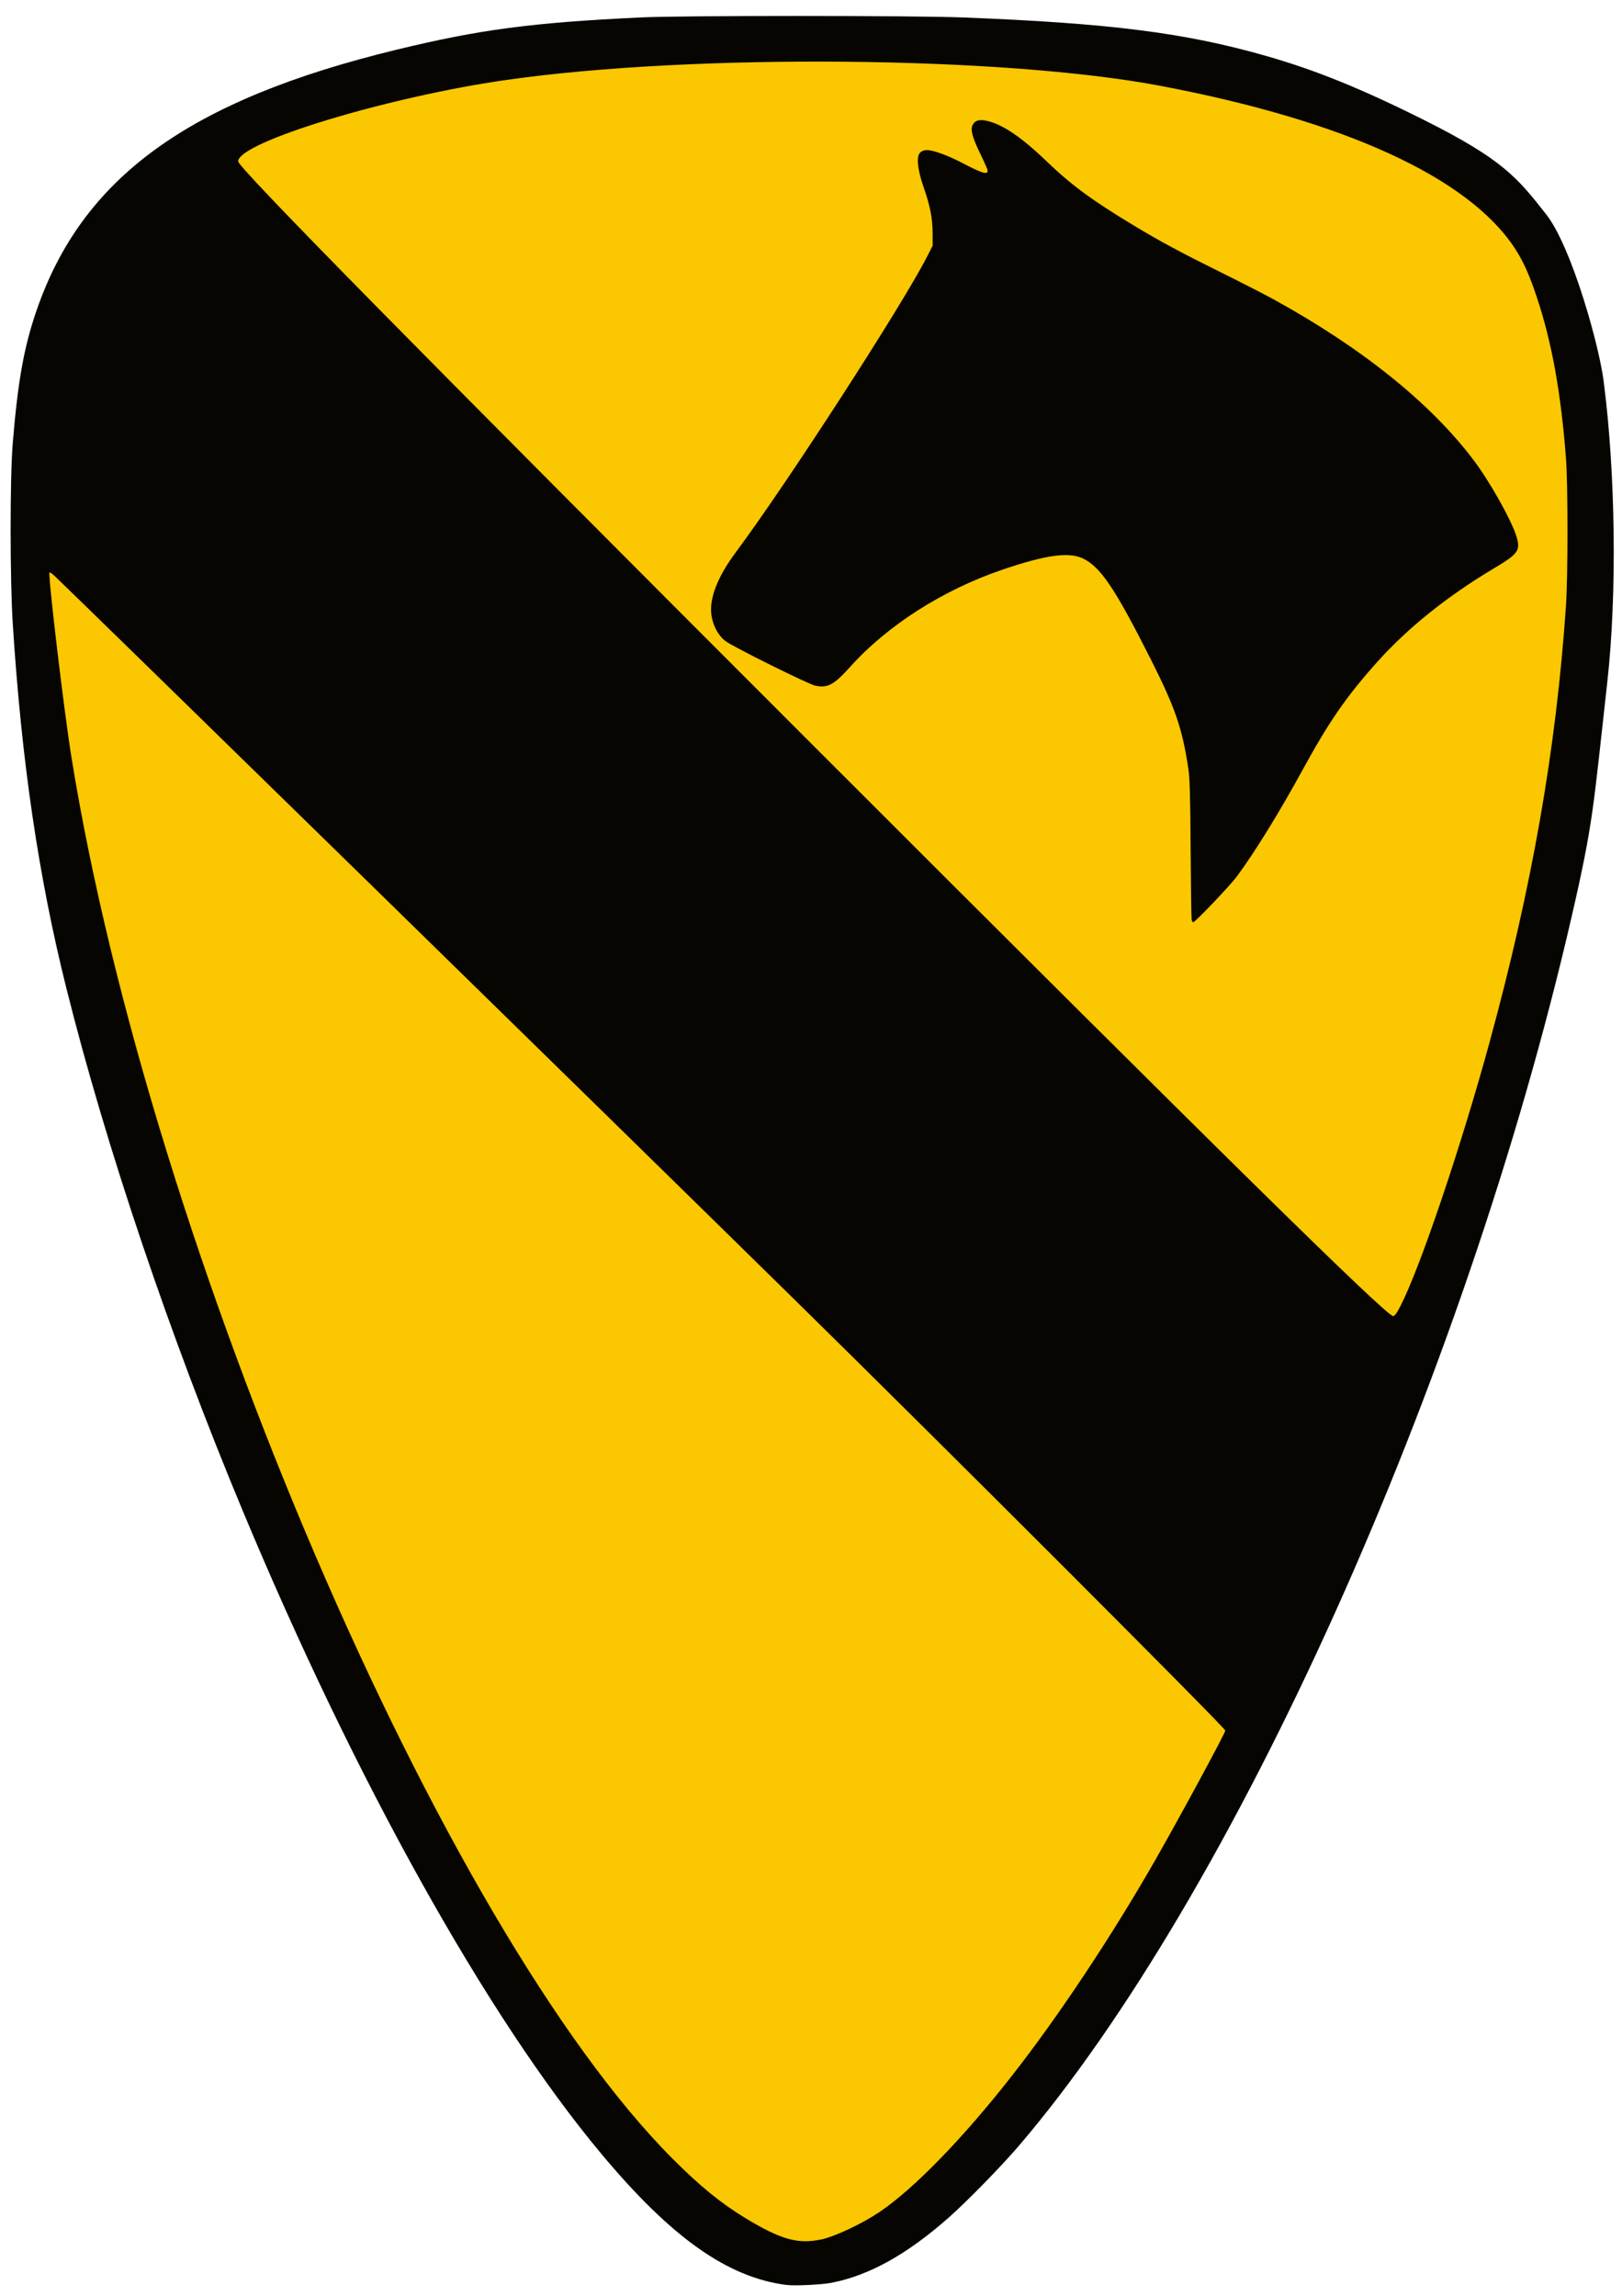 <?xml version="1.0" encoding="UTF-8" standalone="no"?>
<!-- Created with Inkscape (http://www.inkscape.org/) -->

<svg
   xmlns:dc="http://purl.org/dc/elements/1.1/"
   xmlns:cc="http://creativecommons.org/ns#"
   xmlns:rdf="http://www.w3.org/1999/02/22-rdf-syntax-ns#"
   xmlns:svg="http://www.w3.org/2000/svg"
   xmlns="http://www.w3.org/2000/svg"
   xmlns:sodipodi="http://sodipodi.sourceforge.net/DTD/sodipodi-0.dtd"
   xmlns:inkscape="http://www.inkscape.org/namespaces/inkscape"
   width="163.252mm"
   height="231.048mm"
   viewBox="0 0 100 100"
   version="1.1"
   id="svg8"
   inkscape:version="0.92.0 r15299"
   sodipodi:docname="cav_logo_color.svg">
  <defs
     id="defs2" />
  <sodipodi:namedview
     id="base"
     pagecolor="#ffffff"
     bordercolor="#666666"
     borderopacity="1.0"
     inkscape:pageopacity="0.0"
     inkscape:pageshadow="2"
     inkscape:zoom="0.7"
     inkscape:cx="158.04589"
     inkscape:cy="577.76398"
     inkscape:document-units="mm"
     inkscape:current-layer="g5021"
     showgrid="false"
     inkscape:window-width="2560"
     inkscape:window-height="1377"
     inkscape:window-x="-8"
     inkscape:window-y="-8"
     inkscape:window-maximized="1"
     fit-margin-top="0"
     fit-margin-left="0"
     fit-margin-right="0"
     fit-margin-bottom="0"
     viewbox-height="100" />
  <g
     inkscape:label="Layer 1"
     inkscape:groupmode="layer"
     id="layer1"
     transform="translate(-30.472,-36.849)">
    <g
       id="g5021">
      <path
         style="fill:#fac700;stroke-width:0.072"
         d="m 78.687,155.65 c -2.534,-0.325 -5.007,-1.765 -7.911,-4.606 C 59.293,139.812 44.274,109.381 36.554,81.702 35.924,79.444 35.235,76.776 34.871,75.187 31.787,61.736 31.034,44.719 33.191,37.241 35.892,27.879 43.269,22.741 58.463,19.637 c 3.364,-0.687 6.55,-1.037 11.301,-1.24 2.8,-0.12 16.94,-0.119 20.333,0.001 11.469,0.406 17.438,1.562 24.521,4.746 1.398,0.629 4.902,2.392 5.994,3.017 2.912,1.665 3.813,2.736 5.963,7.084 1.564,3.163 1.96,4.477 2.197,7.297 0.124,1.466 0.122,13.979 -0.002,16.89 -0.232,5.434 -0.751,9.06 -2.204,15.393 -5.568,24.264 -17.103,51.674 -28.726,68.26 -5.319,7.59 -10.166,12.346 -14.204,13.938 -1.515,0.597 -3.363,0.832 -4.949,0.628 z"
         id="path4984"
         inkscape:connector-curvature="0" />
      <path
         style="fill:#060501;stroke-width:0.073"
         d="m 78.975,156.926 c -3.649,-0.459 -7.126,-2.923 -11.458,-8.118 C 60.478,140.367 52.372,125.829 45.439,109.213 40.948,98.448 37.003,86.76 34.559,76.978 32.846,70.124 31.796,62.981 31.259,54.528 c -0.175,-2.75 -0.176,-8.996 -0.002,-11.115 0.313,-3.81 0.685,-5.897 1.446,-8.127 2.819,-8.258 9.392,-13.029 22.234,-16.142 5.126,-1.243 8.306,-1.662 15.035,-1.985 2.565,-0.123 16.729,-0.122 19.862,8.5e-4 9.115,0.359 13.704,0.943 18.732,2.383 3.025,0.866 5.862,2.018 9.697,3.937 4.853,2.429 5.765,3.557 7.547,5.834 1.594,2.037 3.37,8.441 3.566,10.558 0.666,5.266 0.818,12.676 0.181,18.337 -0.862,7.659 -0.827,8.469 -2.191,14.385 -6.604,28.648 -20.838,60.28 -34.099,75.777 -1.057,1.235 -3.207,3.433 -4.307,4.403 -2.572,2.268 -4.893,3.559 -7.217,4.015 -0.604,0.119 -2.261,0.2 -2.768,0.136 z m 2.15,-2.81 c 0.837,-0.182 2.498,-0.966 3.555,-1.677 2.119,-1.425 5.135,-4.523 8.154,-8.375 2.87,-3.662 6.129,-8.559 8.823,-13.259 1.488,-2.596 4.358,-7.898 4.358,-8.052 0,-0.166 -17.219,-17.389 -26.532,-26.538 C 68.695,85.617 35.115,52.784 33.834,51.581 c -0.147,-0.138 -0.286,-0.231 -0.309,-0.208 -0.109,0.109 0.891,8.537 1.352,11.391 4.89,30.252 22.864,72.146 37.059,86.378 1.671,1.676 2.973,2.739 4.461,3.644 2.213,1.346 3.276,1.645 4.727,1.329 z M 116.823,96.566 c 1.214,-2.372 3.723,-9.797 5.474,-16.201 2.632,-9.623 4.121,-18.127 4.722,-26.967 0.121,-1.779 0.122,-7.469 10e-4,-9.038 -0.314,-4.086 -0.87,-7.165 -1.798,-9.952 -0.469,-1.408 -0.842,-2.235 -1.371,-3.039 -2.87,-4.358 -10.493,-7.846 -21.852,-9.996 -9.659,-1.829 -28.741,-2.003 -40.262,-0.368 -7.323,1.039 -16.582,3.846 -16.582,5.026 0,0.383 10.802,11.354 35.274,35.826 25.25,25.25 35.514,35.347 35.932,35.347 0.098,0 0.228,-0.18 0.462,-0.638 z M 103.941,72.768 c -0.02,-0.09 -0.049,-2.05 -0.064,-4.355 -0.022,-3.334 -0.051,-4.348 -0.142,-4.956 -0.372,-2.48 -0.809,-3.751 -2.318,-6.742 -2.212,-4.384 -3.102,-5.702 -4.194,-6.214 -0.867,-0.406 -2.267,-0.212 -4.907,0.682 -3.698,1.252 -7.125,3.437 -9.442,6.018 -0.98,1.092 -1.378,1.307 -2.13,1.15 -0.428,-0.089 -5.081,-2.398 -5.547,-2.753 -0.523,-0.398 -0.889,-1.199 -0.887,-1.94 0.003,-0.986 0.524,-2.187 1.538,-3.548 3.126,-4.192 10.303,-15.288 11.799,-18.242 l 0.328,-0.647 -0.005,-0.774 c -0.005,-0.924 -0.154,-1.679 -0.559,-2.839 -0.375,-1.077 -0.455,-1.873 -0.211,-2.117 0.1,-0.1 0.247,-0.155 0.415,-0.155 0.392,0 1.285,0.324 2.181,0.792 1.237,0.646 1.567,0.746 1.567,0.474 0,-0.058 -0.195,-0.506 -0.434,-0.996 -0.472,-0.969 -0.623,-1.476 -0.521,-1.746 0.136,-0.358 0.44,-0.451 0.997,-0.306 0.964,0.251 2.094,1.032 3.632,2.51 1.487,1.429 2.775,2.376 5.327,3.915 1.635,0.986 2.893,1.663 5.394,2.901 1.243,0.616 2.702,1.363 3.243,1.661 5.446,2.997 9.672,6.394 12.32,9.903 1.024,1.357 2.373,3.769 2.66,4.756 0.237,0.817 0.08,1.033 -1.386,1.906 -2.862,1.703 -5.3,3.653 -7.174,5.738 -1.921,2.137 -3.005,3.701 -4.642,6.696 -1.422,2.602 -2.919,5.031 -4.037,6.548 -0.425,0.578 -2.585,2.843 -2.71,2.843 -0.031,0 -0.073,-0.074 -0.093,-0.164 z"
         id="path4982"
         inkscape:connector-curvature="0"
         sodipodi:nodetypes="cssssccsscssscsssscccscsssscccscscsscccssssscccccccsscccscccccscsccsccccccccscscc" />
    </g>
  </g>
</svg>
